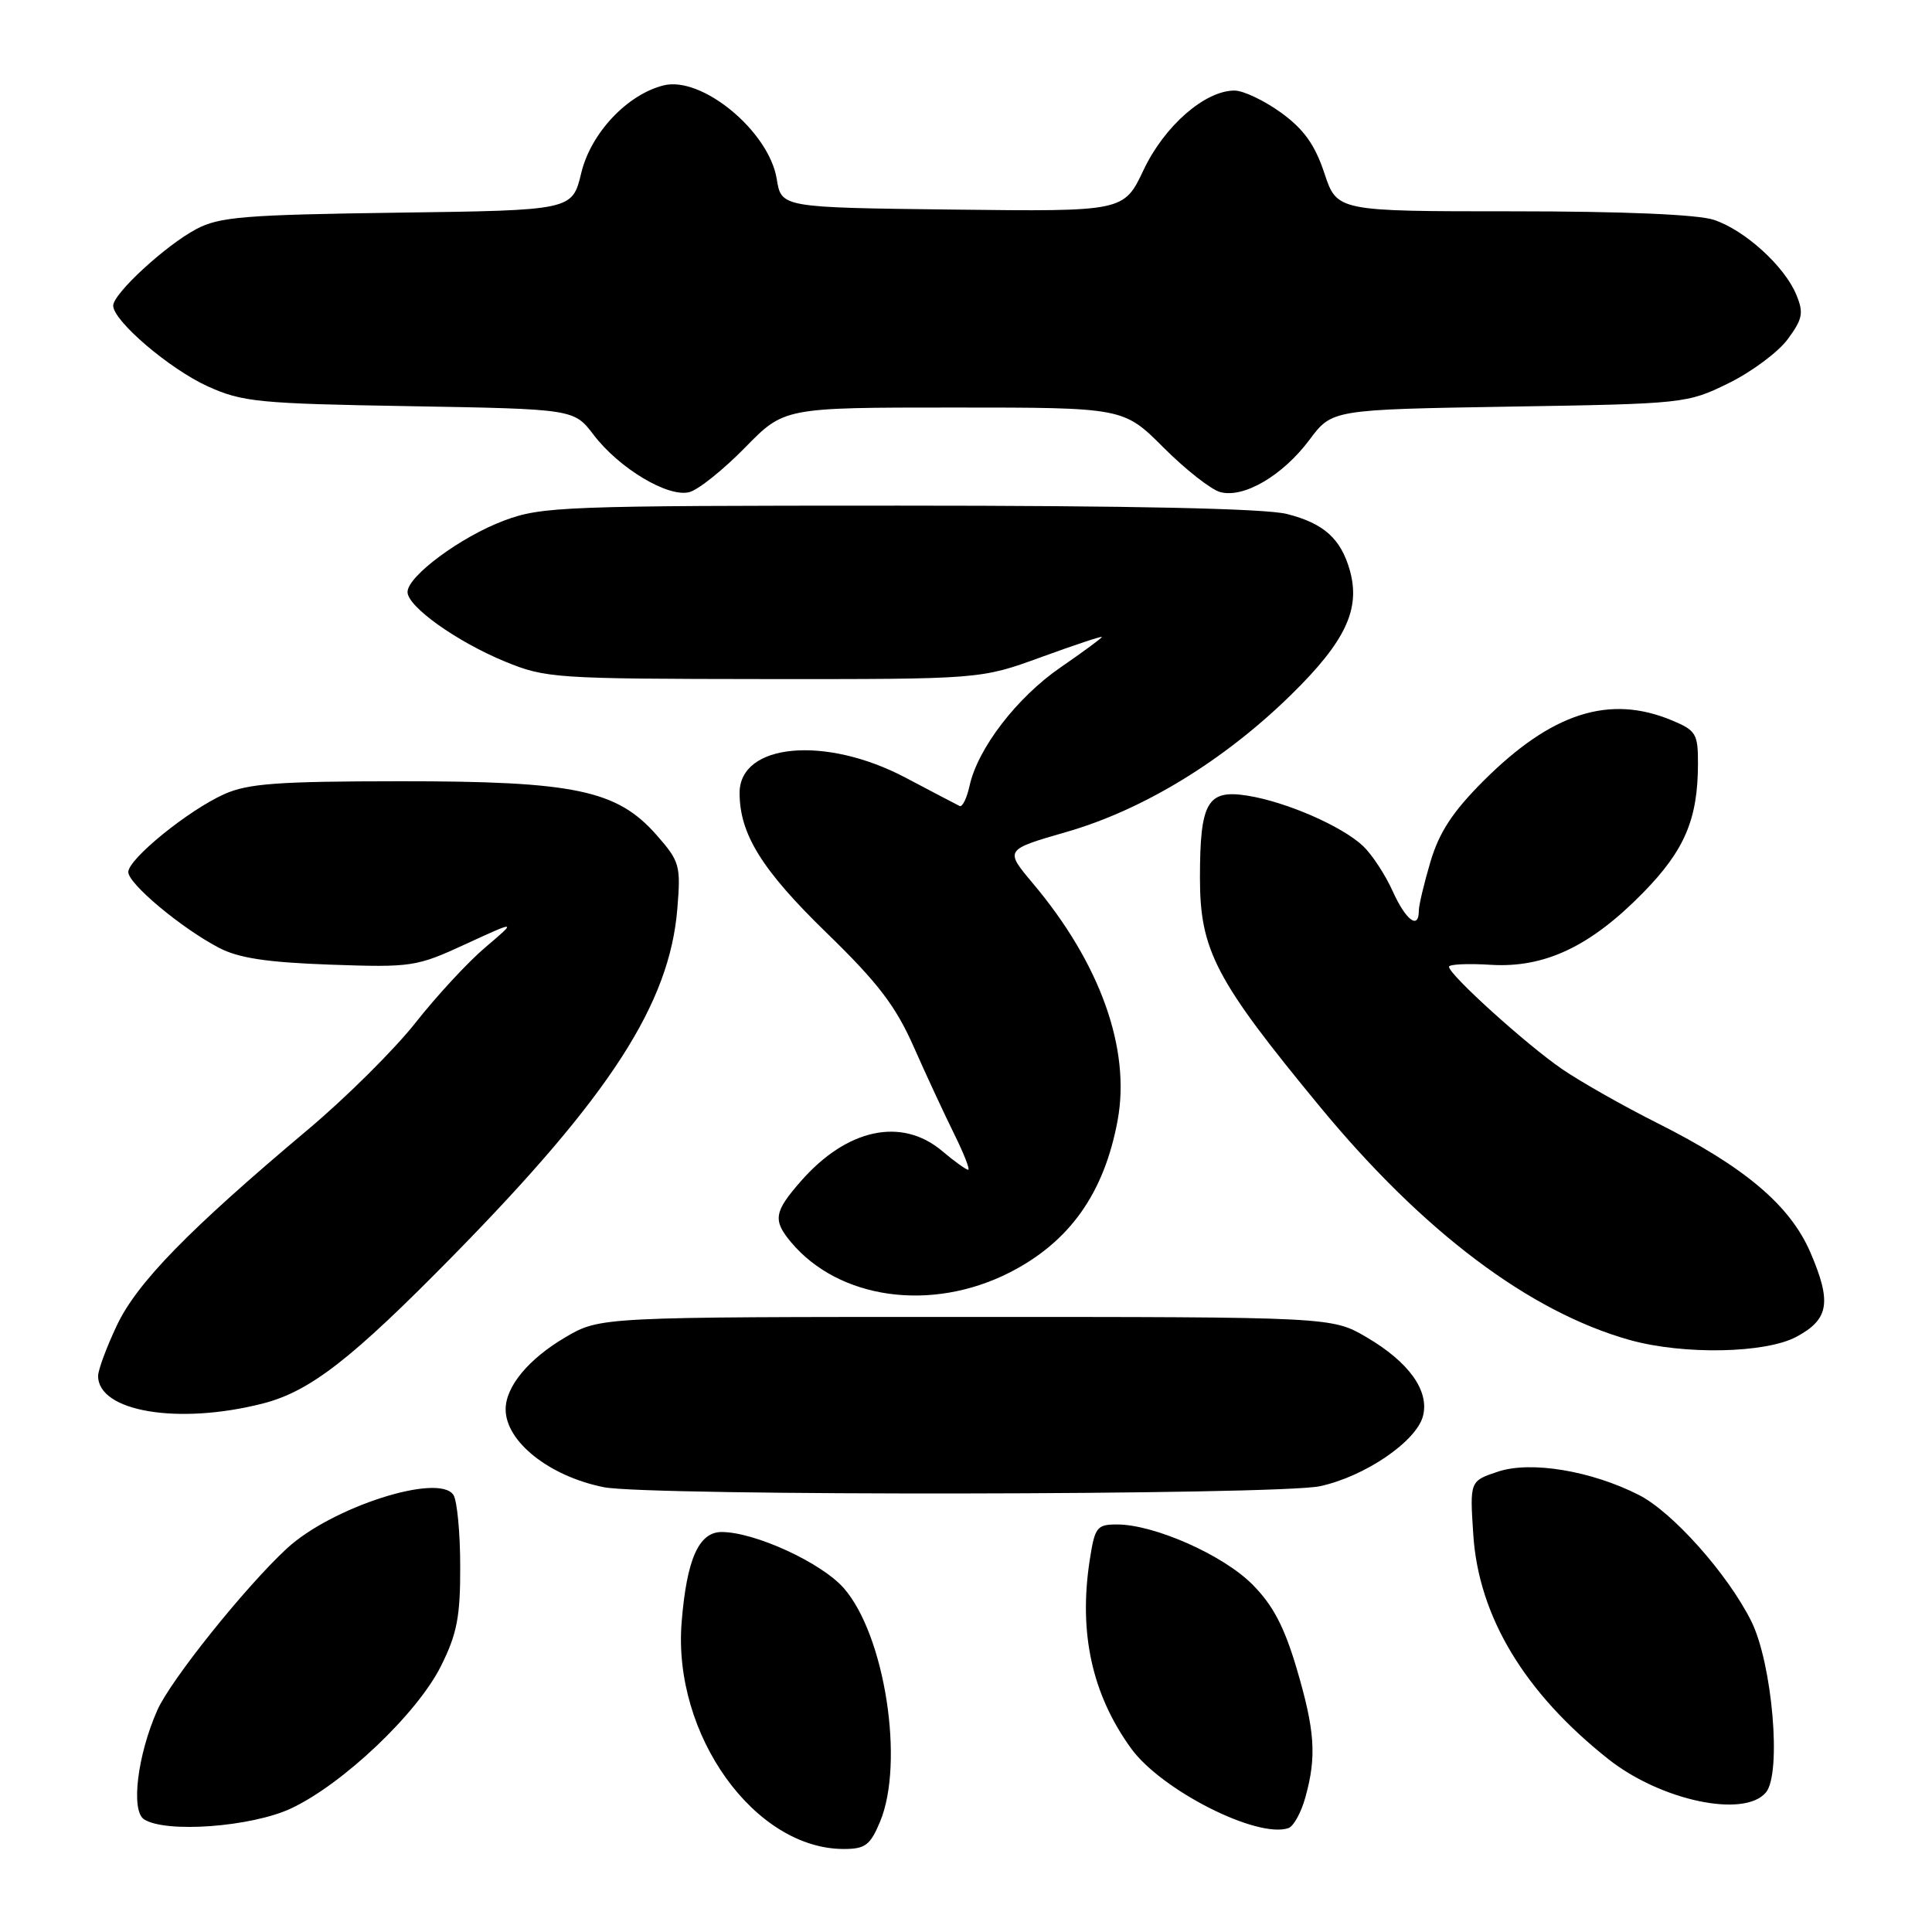 <?xml version="1.0" encoding="UTF-8" standalone="no"?>
<!DOCTYPE svg PUBLIC "-//W3C//DTD SVG 1.1//EN" "http://www.w3.org/Graphics/SVG/1.1/DTD/svg11.dtd" >
<svg xmlns="http://www.w3.org/2000/svg" xmlns:xlink="http://www.w3.org/1999/xlink" version="1.1" viewBox="0 0 256 256">
 <g >
 <path fill="currentColor"
d=" M 116.61 241.39 C 119.88 233.57 117.25 216.63 111.80 210.43 C 108.84 207.06 100.01 203.00 95.62 203.00 C 92.59 203.00 90.99 206.61 90.32 214.96 C 89.12 229.83 99.97 245.00 111.80 245.00 C 114.65 245.00 115.31 244.50 116.61 241.39 Z  M 172.97 238.15 C 174.48 232.73 174.24 229.30 171.80 221.04 C 170.15 215.49 168.65 212.65 165.91 209.91 C 162.02 206.02 152.93 202.00 148.02 202.00 C 145.33 202.00 145.07 202.34 144.39 206.75 C 142.91 216.37 144.70 224.53 149.88 231.68 C 153.91 237.23 166.62 243.66 170.73 242.23 C 171.41 241.99 172.42 240.16 172.97 238.15 Z  M 38.54 239.64 C 45.41 236.43 55.29 227.06 58.43 220.76 C 60.56 216.50 61.00 214.21 60.98 207.55 C 60.98 203.12 60.57 198.87 60.09 198.10 C 58.19 195.12 43.94 199.69 38.00 205.19 C 32.49 210.29 22.61 222.62 20.85 226.60 C 18.20 232.59 17.31 239.95 19.10 241.08 C 22.01 242.92 33.28 242.08 38.54 239.64 Z  M 234.00 237.50 C 236.10 234.97 234.84 220.41 232.05 214.81 C 228.92 208.55 221.62 200.35 217.14 198.08 C 210.83 194.88 202.86 193.56 198.52 194.99 C 194.75 196.24 194.75 196.24 195.22 203.37 C 195.93 214.20 202.01 224.30 213.11 233.09 C 220.07 238.60 231.15 240.94 234.00 237.50 Z  M 174.90 196.93 C 180.86 195.65 187.72 190.97 188.56 187.60 C 189.40 184.27 186.69 180.49 181.11 177.21 C 176.50 174.50 176.50 174.50 128.00 174.50 C 79.50 174.50 79.50 174.50 74.89 177.21 C 70.03 180.07 67.00 183.73 67.00 186.74 C 67.00 191.02 72.78 195.61 80.00 197.06 C 85.86 198.25 169.31 198.13 174.90 196.93 Z  M 34.80 185.98 C 41.09 184.37 46.57 180.11 60.09 166.34 C 80.85 145.19 88.72 133.00 89.75 120.42 C 90.22 114.68 90.07 114.15 87.02 110.67 C 81.76 104.68 76.18 103.51 53.00 103.52 C 36.80 103.53 32.86 103.82 29.71 105.23 C 24.93 107.38 17.00 113.82 17.00 115.55 C 17.00 117.11 24.03 122.98 29.00 125.58 C 31.60 126.95 35.37 127.52 43.72 127.82 C 54.58 128.20 55.17 128.11 61.72 125.09 C 68.50 121.97 68.50 121.97 64.33 125.51 C 62.03 127.45 57.87 131.95 55.08 135.49 C 52.29 139.04 45.84 145.45 40.75 149.72 C 24.99 162.97 18.16 169.97 15.49 175.61 C 14.12 178.51 13.00 181.52 13.00 182.32 C 13.00 187.05 23.61 188.83 34.80 185.98 Z  M 238.02 177.14 C 242.35 174.82 242.73 172.57 239.89 165.96 C 237.19 159.70 231.18 154.62 219.54 148.78 C 215.12 146.56 209.47 143.36 207.00 141.67 C 202.29 138.45 192.00 129.15 192.00 128.10 C 192.00 127.77 194.47 127.65 197.49 127.84 C 204.65 128.29 210.72 125.43 217.70 118.31 C 223.22 112.68 224.98 108.55 224.99 101.20 C 225.00 97.23 224.73 96.78 221.53 95.45 C 213.24 91.99 205.59 94.45 196.55 103.49 C 192.49 107.55 190.70 110.29 189.55 114.16 C 188.70 117.02 188.00 119.96 188.00 120.68 C 188.00 123.25 186.28 121.95 184.52 118.05 C 183.55 115.89 181.78 113.21 180.61 112.10 C 177.80 109.46 170.44 106.25 165.30 105.43 C 159.98 104.58 159.00 106.27 159.00 116.32 C 159.00 125.93 161.05 129.85 174.87 146.61 C 188.57 163.23 202.70 173.86 216.00 177.57 C 223.10 179.54 233.91 179.33 238.02 177.14 Z  M 133.73 168.64 C 141.71 164.59 146.30 158.14 148.09 148.46 C 149.84 139.00 145.79 127.65 136.86 117.05 C 133.12 112.60 133.12 112.60 141.31 110.24 C 151.52 107.30 162.23 100.75 171.13 92.01 C 178.28 84.99 180.29 80.72 178.87 75.61 C 177.68 71.38 175.42 69.34 170.50 68.10 C 167.61 67.38 150.06 67.00 119.09 67.00 C 74.68 67.00 71.78 67.11 66.79 68.98 C 61.05 71.13 54.00 76.35 54.00 78.45 C 54.00 80.38 60.53 85.03 66.92 87.66 C 72.29 89.87 73.58 89.95 101.22 89.98 C 129.94 90.00 129.94 90.00 137.97 87.07 C 142.39 85.46 146.00 84.26 146.00 84.40 C 146.00 84.55 143.54 86.36 140.52 88.44 C 134.74 92.42 129.56 99.16 128.47 104.13 C 128.11 105.77 127.52 106.97 127.16 106.80 C 126.80 106.63 123.58 104.94 120.00 103.05 C 109.38 97.44 98.00 98.48 98.00 105.07 C 98.00 110.53 100.97 115.30 109.56 123.64 C 116.32 130.21 118.67 133.28 121.07 138.70 C 122.72 142.44 125.14 147.64 126.43 150.25 C 127.72 152.86 128.56 155.00 128.29 155.00 C 128.01 155.00 126.45 153.88 124.82 152.50 C 119.47 148.00 112.24 149.55 106.15 156.48 C 102.56 160.57 102.38 161.67 104.80 164.58 C 111.15 172.17 123.38 173.88 133.73 168.64 Z  M 98.71 59.32 C 103.91 54.00 103.91 54.00 126.39 54.00 C 148.87 54.00 148.87 54.00 154.19 59.32 C 157.11 62.24 160.50 64.90 161.71 65.21 C 164.83 66.03 169.97 63.01 173.50 58.29 C 176.50 54.27 176.50 54.27 200.00 53.88 C 223.19 53.51 223.57 53.46 229.04 50.78 C 232.09 49.28 235.62 46.66 236.88 44.95 C 238.86 42.26 239.02 41.46 238.02 39.05 C 236.45 35.26 231.22 30.51 227.10 29.13 C 224.96 28.42 215.11 28.00 200.43 28.00 C 177.16 28.00 177.16 28.00 175.48 22.93 C 174.22 19.15 172.76 17.12 169.75 14.93 C 167.52 13.32 164.75 12.00 163.58 12.00 C 159.66 12.00 154.30 16.68 151.54 22.50 C 148.92 28.04 148.92 28.04 126.23 27.77 C 103.53 27.50 103.53 27.50 102.92 23.71 C 101.89 17.38 92.98 10.02 87.90 11.32 C 83.07 12.55 78.28 17.66 77.02 22.92 C 75.83 27.87 75.83 27.87 52.67 28.18 C 32.39 28.46 29.06 28.73 26.00 30.36 C 21.92 32.53 15.00 38.91 15.00 40.50 C 15.00 42.52 22.45 48.88 27.50 51.18 C 32.11 53.27 34.21 53.48 54.27 53.82 C 76.05 54.20 76.05 54.20 78.66 57.62 C 82.05 62.07 88.52 65.94 91.34 65.21 C 92.53 64.90 95.84 62.25 98.71 59.32 Z "/>
</g>
</svg>